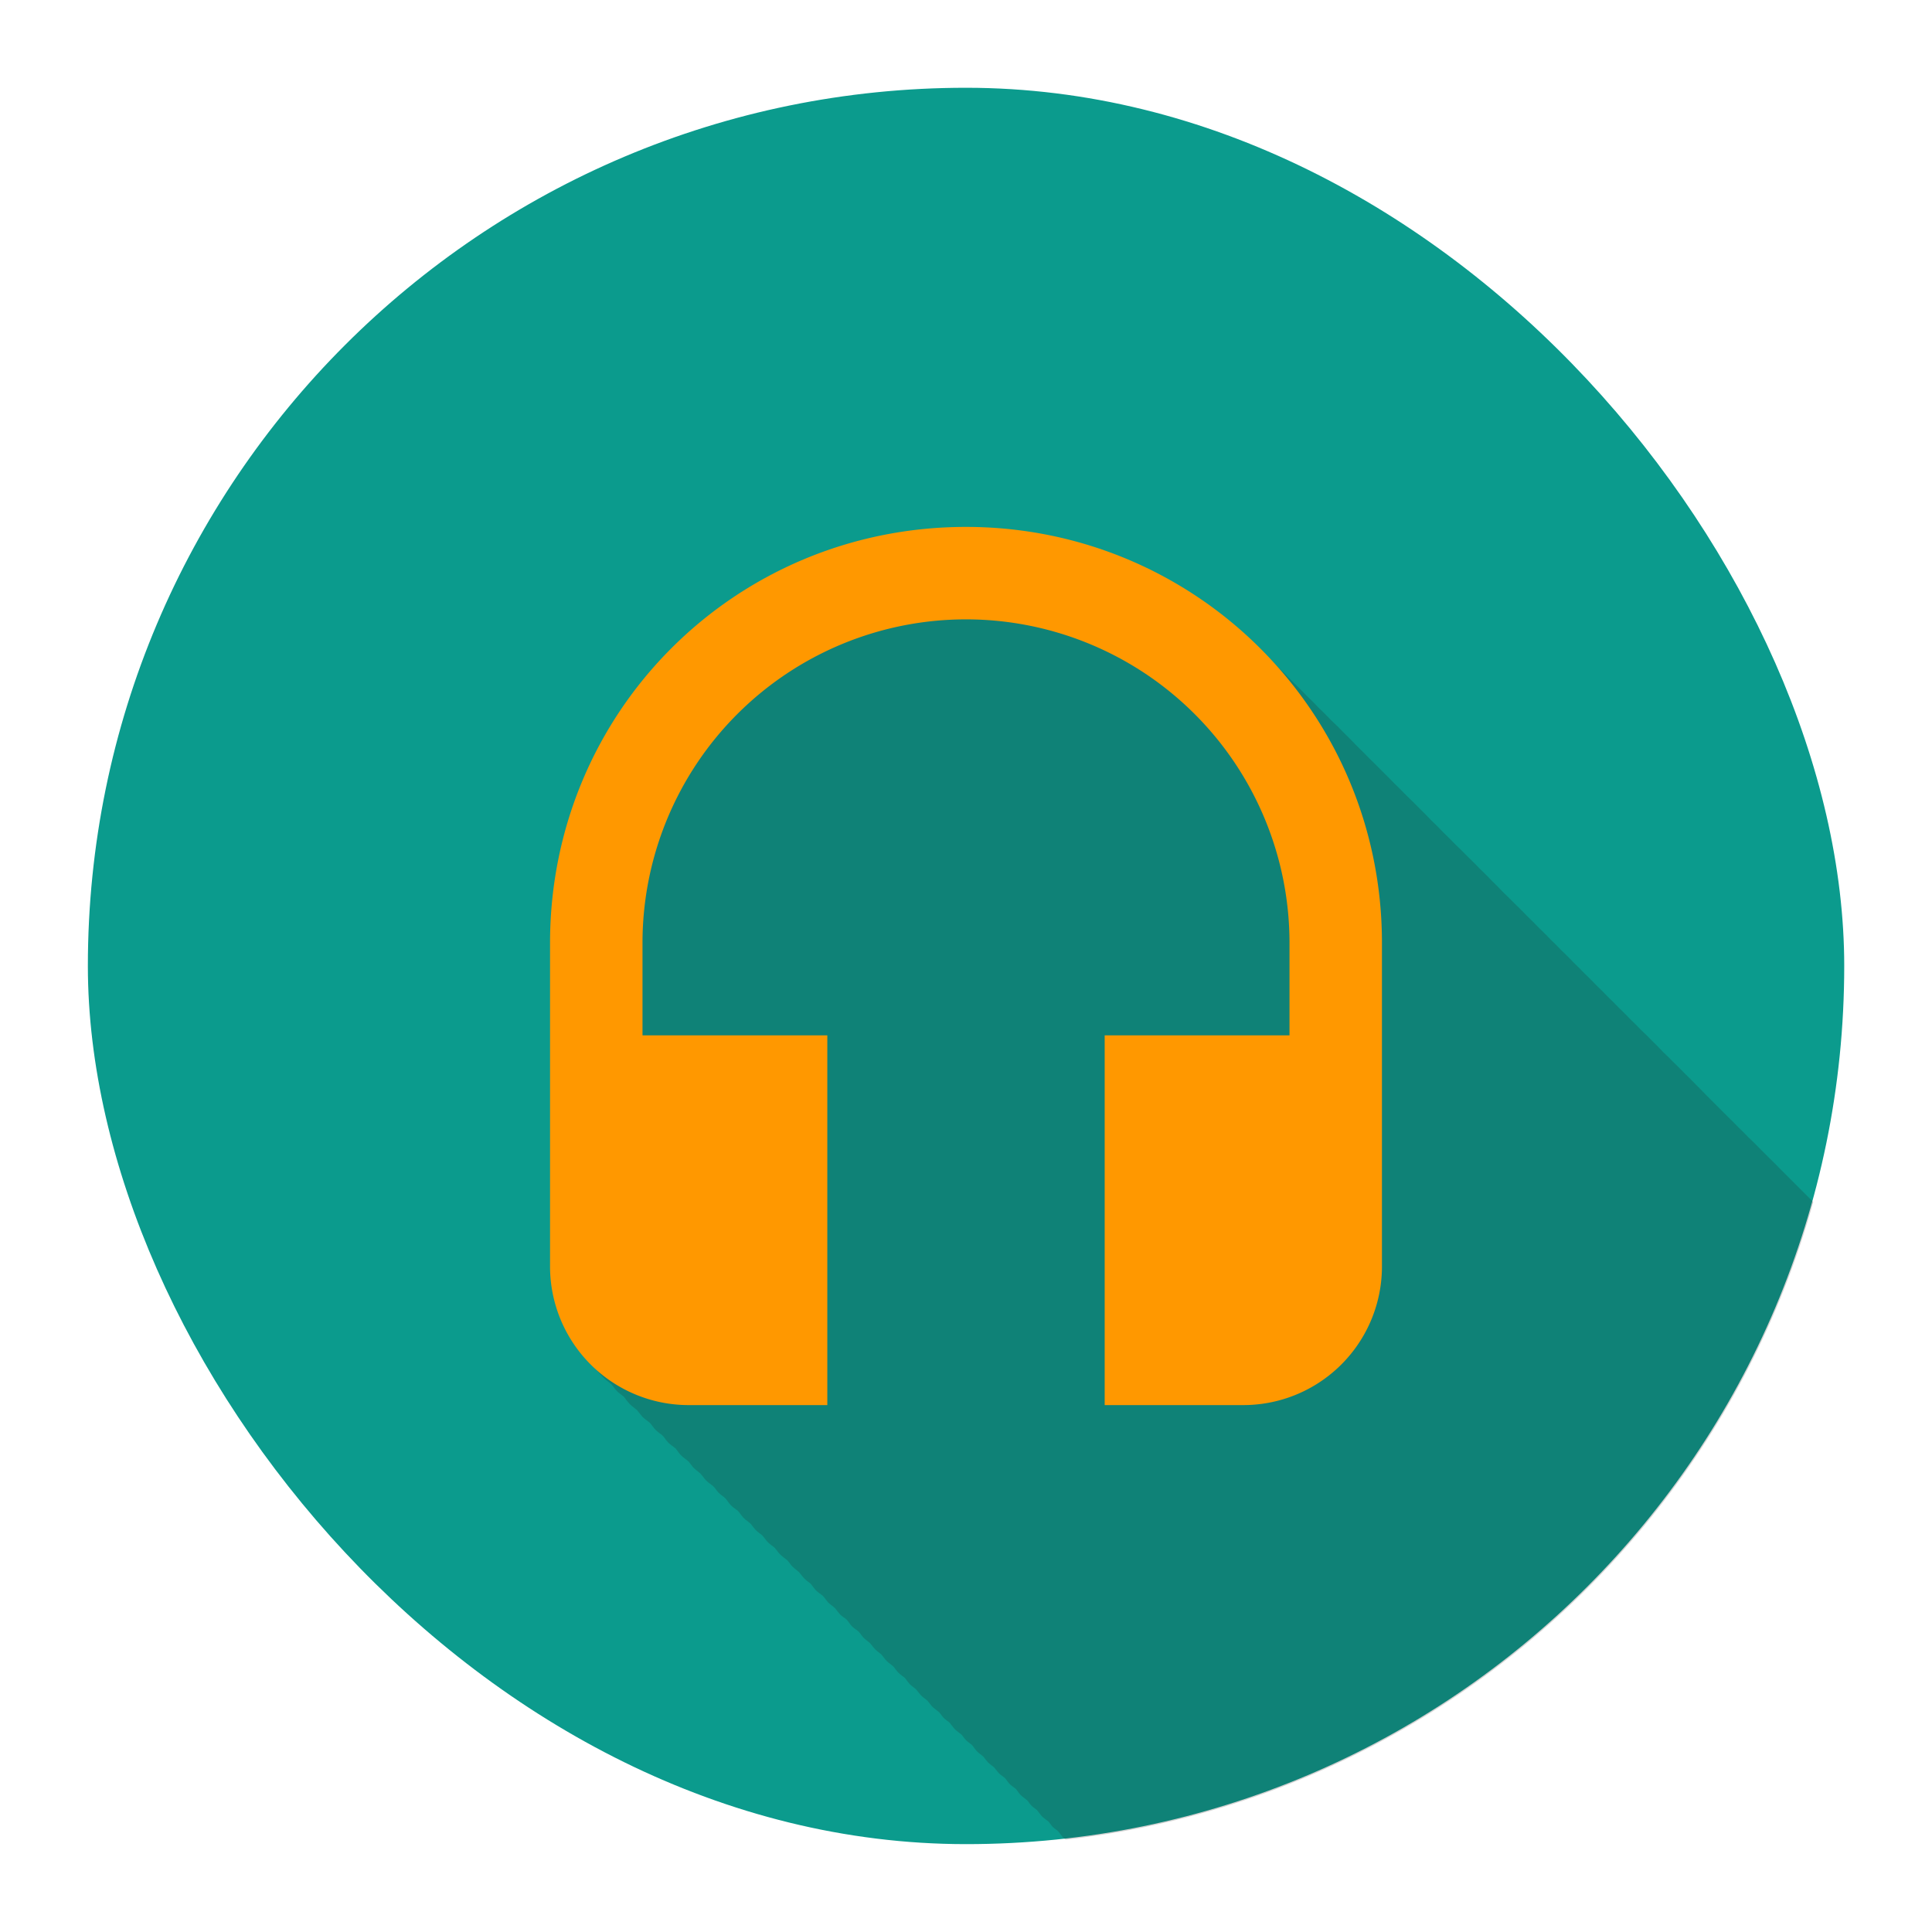 <?xml version="1.0" encoding="UTF-8" standalone="no"?>
<!-- Created with Inkscape (http://www.inkscape.org/) -->

<svg
   xmlns:dc="http://purl.org/dc/elements/1.1/"
   xmlns:cc="http://creativecommons.org/ns#"
   xmlns:rdf="http://www.w3.org/1999/02/22-rdf-syntax-ns#"
   xmlns:svg="http://www.w3.org/2000/svg"
   xmlns="http://www.w3.org/2000/svg"
   xmlns:sodipodi="http://sodipodi.sourceforge.net/DTD/sodipodi-0.dtd"
   xmlns:inkscape="http://www.inkscape.org/namespaces/inkscape"
   sodipodi:docname="podcast.svg"
   inkscape:version="0.92.3 (2405546, 2018-03-11)"
   version="1.1"
   id="svg2"
   viewBox="0 0 20.625 20.625"
   height="22"
   width="22"
   inkscape:export-filename="/home/juergen/Desktop/ic_launcher.png"
   inkscape:export-xdpi="628.36365"
   inkscape:export-ydpi="628.36365">
  <sodipodi:namedview
     inkscape:snap-to-guides="true"
     inkscape:snap-grids="true"
     inkscape:window-maximized="1"
     inkscape:window-y="27"
     inkscape:window-x="0"
     inkscape:window-height="704"
     inkscape:window-width="1366"
     inkscape:guide-bbox="true"
     showguides="false"
     fit-margin-bottom="1"
     fit-margin-right="1"
     fit-margin-left="1"
     fit-margin-top="1"
     showgrid="true"
     inkscape:current-layer="layer2"
     inkscape:document-units="px"
     inkscape:cy="13.078203"
     inkscape:cx="8.4142783"
     inkscape:zoom="15.839192"
     inkscape:pageshadow="2"
     inkscape:pageopacity="0.0"
     borderopacity="1.0"
     bordercolor="#666666"
     pagecolor="#ffffff"
     id="base"
     units="px">
    <inkscape:grid
       type="xygrid"
       id="grid4138"
       originx="6.563"
       originy="18.75" />
    <sodipodi:guide
       position="11.875,21.096"
       orientation="0,1"
       id="guide4140"
       inkscape:locked="false" />
    <sodipodi:guide
       position="11.875,5.096"
       orientation="0,1"
       id="guide4142"
       inkscape:locked="false" />
    <sodipodi:guide
       position="3.875,13.096"
       orientation="1,0"
       id="guide4144"
       inkscape:locked="false" />
    <sodipodi:guide
       position="1.875,3.096"
       orientation="0,20"
       id="guide4146"
       inkscape:locked="false" />
    <sodipodi:guide
       position="21.875,3.096"
       orientation="-20,0"
       id="guide4148"
       inkscape:locked="false" />
    <sodipodi:guide
       position="21.875,23.096"
       orientation="0,-20"
       id="guide4150"
       inkscape:locked="false" />
    <sodipodi:guide
       position="1.875,23.096"
       orientation="20,0"
       id="guide4152"
       inkscape:locked="false" />
    <sodipodi:guide
       position="19.875,13.096"
       orientation="1,0"
       id="guide4154"
       inkscape:locked="false" />
    <sodipodi:guide
       position="11.875,13.096"
       orientation="-0.707,0.707"
       id="guide4156"
       inkscape:locked="false" />
    <sodipodi:guide
       position="11.875,13.096"
       orientation="0.707,0.707"
       id="guide4158"
       inkscape:locked="false" />
    <sodipodi:guide
       position="5.875,13.096"
       orientation="1,0"
       id="guide4160"
       inkscape:locked="false" />
    <sodipodi:guide
       position="17.875,13.096"
       orientation="1,0"
       id="guide4162"
       inkscape:locked="false" />
    <sodipodi:guide
       position="11.875,19.096"
       orientation="0,1"
       id="guide4164"
       inkscape:locked="false" />
    <sodipodi:guide
       position="11.875,7.096"
       orientation="0,1"
       id="guide4166"
       inkscape:locked="false" />
    <sodipodi:guide
       position="11.875,18.096"
       orientation="0,1"
       id="guide4168"
       inkscape:locked="false" />
    <sodipodi:guide
       position="11.875,8.096"
       orientation="0,1"
       id="guide4170"
       inkscape:locked="false" />
    <sodipodi:guide
       position="6.875,13.096"
       orientation="1,0"
       id="guide4172"
       inkscape:locked="false" />
    <sodipodi:guide
       position="16.875,13.096"
       orientation="1,0"
       id="guide4174"
       inkscape:locked="false" />
  </sodipodi:namedview>
  <defs
     id="defs4">
    <clipPath
       id="clipPath12478"
       clipPathUnits="userSpaceOnUse">
      <circle
         r="10"
         cy="10"
         cx="10"
         id="circle12480"
         style="opacity:1;fill:#2196f3;fill-opacity:1;stroke:none;stroke-width:0.051;stroke-miterlimit:4;stroke-dasharray:none;stroke-opacity:1" />
    </clipPath>
    <clipPath
       clipPathUnits="userSpaceOnUse"
       id="clipPath5790">
      <circle
         r="10"
         cy="10"
         cx="10"
         id="circle5792"
         style="opacity:1;fill:#2196f3;fill-opacity:1;stroke:none;stroke-width:0.051;stroke-miterlimit:4;stroke-dasharray:none;stroke-opacity:1"
         inkscape:export-filename="/home/juergen/path4136.png"
         inkscape:export-xdpi="648"
         inkscape:export-ydpi="648" />
    </clipPath>
    <clipPath
       id="clipPath7690"
       clipPathUnits="userSpaceOnUse">
      <circle
         r="10"
         cy="10"
         cx="10"
         id="circle7692"
         style="opacity:1;fill:#2196f3;fill-opacity:1;stroke:none;stroke-width:0.051;stroke-miterlimit:4;stroke-dasharray:none;stroke-opacity:1"
         inkscape:export-filename="/home/juergen/Schreibtisch/path4136.png"
         inkscape:export-xdpi="648"
         inkscape:export-ydpi="648" />
    </clipPath>
    <clipPath
       clipPathUnits="userSpaceOnUse"
       id="clipPath5119">
      <circle
         r="10"
         cy="10"
         cx="10"
         id="circle5121"
         style="opacity:1;fill:#ff9800;fill-opacity:1;stroke:none;stroke-width:0.051;stroke-miterlimit:4;stroke-dasharray:none;stroke-opacity:1"
         inkscape:export-filename="/home/juergen/Schreibtisch/path4136.png"
         inkscape:export-xdpi="648"
         inkscape:export-ydpi="648" />
    </clipPath>
    <clipPath
       id="clipPath3591"
       clipPathUnits="userSpaceOnUse">
      <rect
         y="8.636"
         x="4"
         height="20"
         width="20"
         id="rect3593"
         style="fill:#ea80fc;fill-opacity:0.957;stroke:none;stroke-width:5.76;stroke-miterlimit:4;stroke-dasharray:none;stroke-opacity:1"
         inkscape:export-filename="/home/juergen/Desktop/ic_launcher.png"
         inkscape:export-xdpi="691.20001"
         inkscape:export-ydpi="691.20001" />
    </clipPath>
    <clipPath
       id="clipPath3595"
       clipPathUnits="userSpaceOnUse">
      <rect
         y="3.408"
         x="-0.937"
         height="18.75"
         width="18.75"
         id="rect3597"
         style="fill:#ea80fc;fill-opacity:0.957;stroke:none;stroke-width:5.4;stroke-miterlimit:4;stroke-dasharray:none;stroke-opacity:1"
         inkscape:export-filename="/home/juergen/Desktop/ic_launcher.png"
         inkscape:export-xdpi="691.20001"
         inkscape:export-ydpi="691.20001" />
    </clipPath>
    <clipPath
       id="clipPath3599"
       clipPathUnits="userSpaceOnUse">
      <rect
         y="3.408"
         x="-0.937"
         height="18.75"
         width="18.75"
         id="rect3601"
         style="fill:#ea80fc;fill-opacity:0.957;stroke:none;stroke-width:5.4;stroke-miterlimit:4;stroke-dasharray:none;stroke-opacity:1"
         inkscape:export-filename="/home/juergen/Desktop/ic_launcher.png"
         inkscape:export-xdpi="691.20001"
         inkscape:export-ydpi="691.20001" />
    </clipPath>
    <clipPath
       id="clipPath3603"
       clipPathUnits="userSpaceOnUse">
      <rect
         y="3.408"
         x="-0.937"
         height="18.75"
         width="18.75"
         id="rect3605"
         style="fill:#ea80fc;fill-opacity:0.957;stroke:none;stroke-width:5.4;stroke-miterlimit:4;stroke-dasharray:none;stroke-opacity:1"
         inkscape:export-filename="/home/juergen/Desktop/ic_launcher.png"
         inkscape:export-xdpi="691.20001"
         inkscape:export-ydpi="691.20001" />
    </clipPath>
    <clipPath
       id="clipPath3617"
       clipPathUnits="userSpaceOnUse">
      <rect
         y="3.408"
         x="-0.937"
         height="18.75"
         width="18.75"
         id="rect3619"
         style="fill:#8bc34a;fill-opacity:0.957;stroke:none;stroke-width:5.4;stroke-miterlimit:4;stroke-dasharray:none;stroke-opacity:1"
         inkscape:export-filename="/home/juergen/Desktop/ic_launcher.png"
         inkscape:export-xdpi="691.20001"
         inkscape:export-ydpi="691.20001"
         ry="0.937" />
    </clipPath>
    <clipPath
       id="clipPath3621"
       clipPathUnits="userSpaceOnUse">
      <rect
         y="8.636"
         x="4"
         height="20"
         width="20"
         id="rect3623"
         style="fill:#8bc34a;fill-opacity:0.957;stroke:none;stroke-width:5.76;stroke-miterlimit:4;stroke-dasharray:none;stroke-opacity:1"
         inkscape:export-filename="/home/juergen/Desktop/ic_launcher.png"
         inkscape:export-xdpi="691.20001"
         inkscape:export-ydpi="691.20001"
         ry="1" />
    </clipPath>
    <clipPath
       id="clipPath3627"
       clipPathUnits="userSpaceOnUse">
      <rect
         y="3.408"
         x="-0.937"
         height="18.75"
         width="18.75"
         id="rect3629"
         style="fill:#8bc34a;fill-opacity:0.957;stroke:none;stroke-width:5.4;stroke-miterlimit:4;stroke-dasharray:none;stroke-opacity:1"
         inkscape:export-filename="/home/juergen/Desktop/ic_launcher.png"
         inkscape:export-xdpi="691.20001"
         inkscape:export-ydpi="691.20001"
         ry="1.875" />
    </clipPath>
    <clipPath
       id="clipPath3631"
       clipPathUnits="userSpaceOnUse">
      <rect
         y="8.636"
         x="4"
         height="20"
         width="20"
         id="rect3633"
         style="fill:#8bc34a;fill-opacity:0.957;stroke:none;stroke-width:5.76;stroke-miterlimit:4;stroke-dasharray:none;stroke-opacity:1"
         inkscape:export-filename="/home/juergen/Desktop/ic_launcher.png"
         inkscape:export-xdpi="691.20001"
         inkscape:export-ydpi="691.20001"
         ry="2" />
    </clipPath>
    <clipPath
       clipPathUnits="userSpaceOnUse"
       id="clipPath1792">
      <rect
         y="3.408"
         x="-0.937"
         height="18.75"
         width="18.75"
         id="rect1794"
         style="fill:#009688;fill-opacity:0.957;stroke:none;stroke-width:5.4;stroke-miterlimit:4;stroke-dasharray:none;stroke-opacity:1"
         inkscape:export-filename="/home/juergen/Desktop/ic_launcher.png"
         inkscape:export-xdpi="691.20001"
         inkscape:export-ydpi="691.20001"
         ry="1.875" />
    </clipPath>
    <clipPath
       clipPathUnits="userSpaceOnUse"
       id="clipPath1796">
      <rect
         y="3.408"
         x="-0.937"
         height="18.75"
         width="18.75"
         id="rect1798"
         style="fill:#009688;fill-opacity:0.957;stroke:none;stroke-width:5.4;stroke-miterlimit:4;stroke-dasharray:none;stroke-opacity:1"
         inkscape:export-filename="/home/juergen/Desktop/ic_launcher.png"
         inkscape:export-xdpi="691.20001"
         inkscape:export-ydpi="691.20001"
         ry="1.875" />
    </clipPath>
    <clipPath
       clipPathUnits="userSpaceOnUse"
       id="clipPath1800">
      <rect
         y="1"
         x="1"
         height="20"
         width="20"
         id="rect1802"
         style="fill:#009688;fill-opacity:0.957;stroke:none;stroke-width:5.76;stroke-miterlimit:4;stroke-dasharray:none;stroke-opacity:1"
         inkscape:export-filename="/home/juergen/Desktop/ic_launcher.png"
         inkscape:export-xdpi="691.20001"
         inkscape:export-ydpi="691.20001"
         ry="2" />
    </clipPath>
    <clipPath
       clipPathUnits="userSpaceOnUse"
       id="clipPath66">
      <rect
         y="1"
         x="1"
         height="20"
         width="20"
         id="rect68"
         style="fill:#009688;fill-opacity:0.957;stroke:none;stroke-width:5.76;stroke-miterlimit:4;stroke-dasharray:none;stroke-opacity:1"
         inkscape:export-filename="/home/juergen/Desktop/ic_launcher.png"
         inkscape:export-xdpi="940.79999"
         inkscape:export-ydpi="940.79999"
         ry="10" />
    </clipPath>
  </defs>
  <g
     inkscape:label="Hintergrund"
     inkscape:groupmode="layer"
     id="layer1"
     transform="translate(1060.018,-864.404)" />
  <g
     style="display:inline"
     inkscape:groupmode="layer"
     id="layer2"
     inkscape:label="Icon"
     transform="translate(1.875,-2.471)">
    <rect
       ry="9.375"
       inkscape:export-ydpi="940.79999"
       inkscape:export-xdpi="940.79999"
       inkscape:export-filename="/home/juergen/Desktop/ic_launcher.png"
       style="fill:#009688;fill-opacity:0.957;stroke:none;stroke-width:5.4;stroke-miterlimit:4;stroke-dasharray:none;stroke-opacity:1"
       id="rect849"
       width="18.75"
       height="18.75"
       x="-0.937"
       y="3.408" />
    <path
       d="M 4,4.033 H 16 V 15.967 H 4 Z"
       id="path4"
       inkscape:connector-curvature="0"
       style="fill:none" />
    <path
       clip-path="url(#clipPath3603)"
       style="fill:none"
       inkscape:connector-curvature="0"
       id="path9754"
       d="m 19,19.033 h 12 v 11.933 h -12 z" />
    <path
       clip-path="url(#clipPath3595)"
       style="fill:#212121"
       id="path1785"
       d="m 21.5,22.846 h -3 c -0.555,0 -1,0.445 -1,1 v 6 a 1,1 0 0 0 1,1 h 8 a 1,1 0 0 0 1,-1 v -5 c 0,-0.555 -0.45,-1 -1,-1 h -4 z"
       inkscape:connector-curvature="0" />
    <path
       style="display:inline;fill:#212121;fill-opacity:1;stroke:none;stroke-width:1;opacity:0.2"
       d="M 11.148 6.148 C 8.517 6.148 6.412 8.253 6.412 10.885 L 6.412 14.57 C 6.412 14.989 6.579 15.389 6.875 15.686 C 6.9 15.711 6.93 15.729 6.957 15.752 C 6.98 15.779 6.998 15.809 7.023 15.834 C 7.047 15.857 7.075 15.875 7.1 15.896 C 7.124 15.925 7.143 15.956 7.17 15.982 C 7.195 16.007 7.224 16.026 7.25 16.049 C 7.273 16.075 7.292 16.104 7.316 16.129 C 7.342 16.154 7.372 16.172 7.398 16.195 C 7.421 16.221 7.439 16.251 7.463 16.275 C 7.487 16.3 7.517 16.317 7.543 16.34 C 7.566 16.366 7.583 16.395 7.607 16.42 C 7.632 16.444 7.662 16.462 7.688 16.484 C 7.71 16.51 7.727 16.54 7.752 16.564 C 7.778 16.59 7.809 16.609 7.836 16.633 C 7.857 16.657 7.874 16.684 7.896 16.707 C 7.92 16.73 7.946 16.748 7.971 16.77 C 7.994 16.796 8.014 16.826 8.039 16.852 C 8.065 16.877 8.096 16.896 8.123 16.92 C 8.144 16.943 8.159 16.97 8.182 16.992 C 8.204 17.014 8.231 17.03 8.254 17.051 C 8.278 17.078 8.296 17.109 8.322 17.135 C 8.346 17.159 8.375 17.175 8.4 17.197 C 8.423 17.222 8.439 17.252 8.463 17.275 C 8.487 17.3 8.516 17.317 8.541 17.34 C 8.563 17.364 8.58 17.393 8.604 17.416 C 8.626 17.439 8.654 17.455 8.678 17.477 C 8.7 17.502 8.718 17.531 8.742 17.555 C 8.766 17.578 8.794 17.595 8.818 17.617 C 8.84 17.642 8.857 17.67 8.881 17.693 C 8.906 17.718 8.936 17.737 8.963 17.76 C 8.983 17.782 8.998 17.809 9.02 17.83 C 9.043 17.853 9.069 17.871 9.094 17.893 C 9.115 17.917 9.133 17.944 9.156 17.967 C 9.177 17.988 9.202 18.004 9.225 18.023 C 9.248 18.05 9.266 18.079 9.291 18.104 C 9.314 18.127 9.343 18.143 9.367 18.164 C 9.389 18.188 9.405 18.217 9.428 18.24 C 9.451 18.263 9.478 18.279 9.502 18.301 C 9.523 18.325 9.54 18.352 9.562 18.375 C 9.585 18.398 9.613 18.413 9.637 18.434 C 9.658 18.457 9.673 18.485 9.695 18.508 C 9.719 18.532 9.748 18.548 9.773 18.57 C 9.794 18.593 9.809 18.619 9.83 18.641 C 9.853 18.663 9.879 18.68 9.902 18.701 C 9.923 18.725 9.94 18.751 9.963 18.773 C 9.983 18.794 10.008 18.809 10.029 18.828 C 10.052 18.854 10.07 18.882 10.094 18.906 C 10.116 18.928 10.143 18.944 10.166 18.965 C 10.187 18.988 10.202 19.015 10.225 19.037 C 10.247 19.06 10.275 19.076 10.299 19.098 C 10.319 19.12 10.334 19.147 10.355 19.168 C 10.377 19.19 10.403 19.206 10.426 19.227 C 10.446 19.249 10.463 19.275 10.484 19.297 C 10.506 19.319 10.532 19.335 10.555 19.355 C 10.575 19.378 10.591 19.404 10.613 19.426 C 10.637 19.449 10.665 19.466 10.689 19.488 C 10.708 19.509 10.722 19.533 10.742 19.553 C 10.762 19.573 10.786 19.587 10.807 19.605 C 10.828 19.63 10.846 19.658 10.869 19.682 C 10.892 19.704 10.919 19.721 10.943 19.742 C 10.962 19.763 10.976 19.787 10.996 19.807 C 11.016 19.826 11.04 19.841 11.061 19.859 C 11.082 19.883 11.098 19.911 11.121 19.934 C 11.142 19.955 11.167 19.97 11.189 19.99 C 11.209 20.012 11.225 20.037 11.246 20.059 C 11.267 20.08 11.292 20.095 11.314 20.115 C 11.334 20.137 11.35 20.162 11.371 20.184 C 11.392 20.204 11.418 20.219 11.439 20.238 C 11.459 20.26 11.473 20.286 11.494 20.307 C 11.515 20.327 11.541 20.342 11.562 20.361 C 11.582 20.383 11.596 20.409 11.617 20.43 C 11.639 20.452 11.666 20.468 11.689 20.488 C 11.708 20.508 11.721 20.532 11.74 20.551 C 11.759 20.57 11.783 20.583 11.803 20.602 C 11.823 20.625 11.839 20.652 11.861 20.674 C 11.883 20.696 11.91 20.712 11.934 20.732 C 11.951 20.752 11.964 20.774 11.982 20.793 C 12.001 20.811 12.024 20.824 12.043 20.842 C 12.064 20.865 12.079 20.892 12.102 20.914 C 12.122 20.934 12.145 20.95 12.166 20.969 C 12.185 20.99 12.201 21.013 12.221 21.033 C 12.242 21.055 12.268 21.071 12.291 21.092 C 12.308 21.111 12.322 21.132 12.34 21.15 C 12.358 21.169 12.38 21.182 12.398 21.199 C 12.419 21.222 12.435 21.248 12.457 21.27 C 12.478 21.29 12.502 21.305 12.523 21.324 C 12.541 21.344 12.555 21.368 12.574 21.387 C 12.594 21.406 12.616 21.421 12.637 21.439 C 12.655 21.46 12.67 21.482 12.689 21.502 C 12.71 21.523 12.736 21.537 12.758 21.557 C 12.775 21.576 12.788 21.599 12.807 21.617 C 12.824 21.635 12.845 21.647 12.863 21.664 C 12.883 21.686 12.899 21.711 12.92 21.732 C 12.941 21.754 12.966 21.769 12.988 21.789 C 13.005 21.807 13.018 21.828 13.035 21.846 C 13.054 21.865 13.078 21.878 13.098 21.896 C 13.116 21.917 13.129 21.94 13.148 21.959 C 13.166 21.976 13.187 21.989 13.205 22.006 C 13.224 22.027 13.239 22.052 13.26 22.072 C 13.279 22.091 13.301 22.105 13.32 22.123 C 13.338 22.143 13.352 22.165 13.371 22.184 C 13.39 22.202 13.412 22.215 13.432 22.232 C 13.45 22.252 13.463 22.276 13.482 22.295 C 13.503 22.315 13.527 22.33 13.549 22.35 C 13.565 22.367 13.577 22.387 13.594 22.404 C 13.612 22.423 13.635 22.436 13.654 22.453 C 13.672 22.472 13.685 22.495 13.703 22.514 C 13.72 22.531 13.74 22.543 13.758 22.559 C 13.777 22.579 13.791 22.603 13.811 22.623 C 13.83 22.643 13.854 22.657 13.875 22.676 C 13.891 22.693 13.903 22.714 13.92 22.73 C 13.938 22.749 13.96 22.762 13.979 22.779 C 13.996 22.798 14.009 22.82 14.027 22.838 C 14.044 22.854 14.063 22.865 14.08 22.881 C 14.099 22.902 14.113 22.925 14.133 22.945 C 14.151 22.963 14.173 22.975 14.191 22.992 C 14.208 23.011 14.22 23.033 14.238 23.051 C 14.256 23.068 14.277 23.081 14.295 23.098 C 14.312 23.117 14.326 23.138 14.344 23.156 C 14.363 23.175 14.386 23.189 14.406 23.207 C 14.422 23.224 14.433 23.244 14.449 23.26 C 14.467 23.277 14.488 23.29 14.506 23.307 C 14.522 23.325 14.535 23.346 14.553 23.363 C 14.568 23.379 14.587 23.389 14.604 23.404 C 14.622 23.424 14.635 23.448 14.654 23.467 C 14.673 23.486 14.697 23.499 14.717 23.518 C 14.732 23.534 14.742 23.553 14.758 23.568 C 14.775 23.586 14.797 23.597 14.814 23.613 C 14.831 23.631 14.842 23.653 14.859 23.67 C 14.875 23.685 14.892 23.696 14.908 23.711 C 14.926 23.731 14.94 23.753 14.959 23.771 C 14.976 23.788 14.996 23.8 15.014 23.816 C 15.03 23.834 15.042 23.854 15.059 23.871 C 15.075 23.888 15.096 23.9 15.113 23.916 C 15.129 23.934 15.141 23.954 15.158 23.971 C 15.175 23.987 15.194 24 15.211 24.016 C 15.227 24.033 15.239 24.052 15.256 24.068 C 15.272 24.085 15.291 24.098 15.309 24.113 C 15.324 24.13 15.337 24.15 15.354 24.166 C 15.37 24.183 15.391 24.195 15.408 24.211 C 15.424 24.228 15.435 24.248 15.451 24.264 C 15.467 24.28 15.487 24.291 15.504 24.307 C 15.519 24.323 15.531 24.343 15.547 24.359 C 15.563 24.376 15.583 24.387 15.6 24.402 C 15.615 24.419 15.626 24.439 15.643 24.455 C 15.659 24.471 15.678 24.483 15.695 24.498 C 15.71 24.514 15.721 24.533 15.736 24.549 C 15.754 24.566 15.775 24.579 15.793 24.596 C 15.807 24.611 15.818 24.628 15.832 24.643 C 15.846 24.656 15.863 24.666 15.877 24.68 C 15.894 24.698 15.906 24.719 15.924 24.736 C 15.941 24.754 15.962 24.767 15.98 24.783 C 15.994 24.798 16.004 24.814 16.018 24.828 C 16.033 24.844 16.052 24.854 16.068 24.869 C 16.083 24.885 16.094 24.904 16.109 24.92 C 16.123 24.934 16.14 24.944 16.154 24.957 C 16.17 24.975 16.182 24.995 16.199 25.012 C 16.214 25.027 16.232 25.038 16.248 25.053 C 16.263 25.068 16.274 25.086 16.289 25.102 C 16.304 25.117 16.322 25.128 16.338 25.143 C 16.352 25.158 16.364 25.176 16.379 25.191 C 16.396 25.208 16.416 25.22 16.434 25.236 C 16.446 25.25 16.456 25.266 16.469 25.279 C 16.484 25.294 16.502 25.304 16.518 25.318 C 16.532 25.334 16.542 25.352 16.557 25.367 C 16.57 25.38 16.586 25.39 16.6 25.402 C 16.615 25.419 16.626 25.439 16.643 25.455 C 16.659 25.471 16.678 25.483 16.695 25.498 C 16.708 25.512 16.717 25.528 16.73 25.541 C 16.745 25.556 16.762 25.566 16.777 25.58 C 16.791 25.595 16.802 25.612 16.816 25.627 C 16.829 25.64 16.844 25.648 16.857 25.66 C 16.873 25.677 16.884 25.697 16.9 25.713 C 16.915 25.727 16.933 25.736 16.947 25.75 C 16.961 25.765 16.97 25.783 16.984 25.797 C 16.999 25.811 17.017 25.82 17.031 25.834 C 17.045 25.849 17.054 25.867 17.068 25.881 C 17.082 25.895 17.099 25.905 17.113 25.918 C 17.127 25.932 17.137 25.949 17.15 25.963 C 17.164 25.977 17.181 25.987 17.195 26 C 17.209 26.014 17.219 26.031 17.232 26.045 C 17.246 26.058 17.263 26.067 17.277 26.08 C 17.291 26.095 17.3 26.113 17.314 26.127 C 17.328 26.141 17.345 26.149 17.359 26.162 C 17.372 26.176 17.381 26.193 17.395 26.207 C 17.408 26.221 17.425 26.229 17.439 26.242 C 17.452 26.256 17.461 26.274 17.475 26.287 C 17.49 26.302 17.508 26.314 17.523 26.328 C 17.535 26.34 17.543 26.354 17.555 26.365 C 17.568 26.378 17.584 26.388 17.598 26.4 C 17.61 26.414 17.62 26.43 17.633 26.443 C 17.644 26.455 17.658 26.463 17.67 26.475 C 17.684 26.49 17.694 26.507 17.709 26.521 C 17.722 26.535 17.738 26.544 17.752 26.557 C 17.765 26.57 17.774 26.586 17.787 26.6 C 17.801 26.614 17.818 26.623 17.832 26.637 C 17.843 26.649 17.852 26.662 17.863 26.674 C 17.874 26.685 17.887 26.693 17.898 26.703 C 17.912 26.718 17.923 26.735 17.938 26.75 C 17.952 26.765 17.969 26.775 17.984 26.789 C 17.995 26.8 18.003 26.813 18.014 26.824 C 18.025 26.835 18.038 26.843 18.049 26.854 C 18.062 26.868 18.072 26.885 18.086 26.898 C 18.098 26.911 18.114 26.92 18.127 26.932 C 18.139 26.945 18.148 26.96 18.16 26.973 C 18.173 26.985 18.188 26.994 18.201 27.006 C 18.213 27.018 18.221 27.033 18.232 27.045 C 18.246 27.059 18.263 27.069 18.277 27.082 C 18.287 27.093 18.294 27.105 18.305 27.115 C 18.316 27.126 18.329 27.134 18.34 27.145 C 18.352 27.158 18.362 27.174 18.375 27.188 C 18.387 27.2 18.402 27.209 18.414 27.221 C 18.425 27.233 18.434 27.246 18.445 27.258 C 18.457 27.269 18.471 27.278 18.482 27.289 C 18.494 27.301 18.502 27.315 18.514 27.326 C 18.527 27.339 18.543 27.349 18.557 27.361 C 18.567 27.372 18.574 27.384 18.584 27.395 C 18.594 27.404 18.605 27.411 18.615 27.42 C 18.628 27.434 18.637 27.45 18.65 27.463 C 18.664 27.476 18.68 27.485 18.693 27.498 C 18.703 27.508 18.709 27.52 18.719 27.529 C 18.73 27.541 18.744 27.548 18.756 27.559 C 18.767 27.57 18.774 27.584 18.785 27.596 C 18.795 27.605 18.807 27.612 18.816 27.621 C 18.829 27.634 18.837 27.65 18.85 27.662 C 18.862 27.675 18.878 27.683 18.891 27.695 C 18.9 27.705 18.906 27.717 18.916 27.727 C 18.927 27.737 18.94 27.745 18.951 27.756 C 18.962 27.767 18.97 27.78 18.98 27.791 C 18.989 27.8 19.001 27.806 19.01 27.814 C 19.022 27.827 19.03 27.843 19.043 27.855 C 19.054 27.866 19.067 27.873 19.078 27.883 C 19.088 27.894 19.095 27.907 19.105 27.918 C 19.116 27.929 19.13 27.935 19.141 27.945 C 19.151 27.956 19.157 27.97 19.168 27.98 C 19.178 27.991 19.191 27.998 19.201 28.008 C 19.211 28.018 19.218 28.031 19.229 28.041 C 19.239 28.051 19.251 28.058 19.262 28.068 C 19.272 28.079 19.279 28.091 19.289 28.102 C 19.299 28.112 19.312 28.119 19.322 28.129 C 19.332 28.139 19.339 28.152 19.35 28.162 C 19.359 28.172 19.371 28.18 19.381 28.189 C 19.39 28.2 19.398 28.211 19.408 28.221 C 19.418 28.231 19.429 28.238 19.439 28.248 C 19.449 28.258 19.457 28.269 19.467 28.279 C 19.476 28.289 19.488 28.295 19.498 28.305 C 19.507 28.314 19.514 28.326 19.523 28.336 C 19.535 28.347 19.549 28.354 19.561 28.365 C 19.569 28.374 19.574 28.384 19.582 28.393 C 19.59 28.4 19.599 28.406 19.607 28.414 C 19.618 28.425 19.626 28.438 19.637 28.449 C 19.648 28.46 19.661 28.468 19.672 28.479 C 19.68 28.487 19.685 28.496 19.693 28.504 C 19.703 28.513 19.713 28.52 19.723 28.529 C 19.732 28.539 19.739 28.549 19.748 28.559 C 19.755 28.566 19.764 28.571 19.771 28.578 C 19.782 28.589 19.79 28.602 19.801 28.613 C 19.81 28.622 19.821 28.628 19.83 28.637 C 19.839 28.646 19.845 28.657 19.854 28.666 C 19.862 28.675 19.874 28.681 19.883 28.689 C 19.892 28.699 19.897 28.71 19.906 28.719 C 19.915 28.728 19.926 28.733 19.936 28.742 C 19.944 28.751 19.949 28.761 19.957 28.77 C 19.967 28.78 19.98 28.787 19.99 28.797 C 19.997 28.804 20.003 28.813 20.01 28.82 C 20.016 28.827 20.025 28.831 20.031 28.838 C 20.041 28.848 20.048 28.861 20.059 28.871 C 20.067 28.88 20.077 28.886 20.086 28.895 C 20.094 28.903 20.099 28.912 20.107 28.92 C 20.116 28.928 20.126 28.933 20.135 28.941 C 20.143 28.95 20.148 28.96 20.156 28.969 C 20.165 28.977 20.175 28.982 20.184 28.99 C 20.192 28.999 20.197 29.009 20.205 29.018 C 20.213 29.025 20.222 29.031 20.23 29.039 C 20.238 29.047 20.244 29.057 20.252 29.064 C 20.262 29.074 20.273 29.081 20.283 29.09 C 20.289 29.096 20.293 29.103 20.299 29.109 C 20.305 29.115 20.312 29.119 20.318 29.125 C 20.328 29.135 20.334 29.147 20.344 29.156 C 20.351 29.164 20.361 29.168 20.369 29.176 C 20.377 29.184 20.381 29.194 20.389 29.201 C 20.397 29.209 20.406 29.215 20.414 29.223 C 20.421 29.23 20.426 29.239 20.434 29.246 C 20.441 29.253 20.45 29.258 20.457 29.266 C 20.464 29.273 20.469 29.282 20.477 29.289 C 20.484 29.296 20.493 29.301 20.5 29.309 C 20.507 29.316 20.512 29.325 20.52 29.332 C 20.527 29.339 20.536 29.343 20.543 29.35 C 20.55 29.357 20.554 29.366 20.561 29.373 C 20.567 29.38 20.577 29.384 20.584 29.391 C 20.591 29.398 20.595 29.407 20.602 29.414 C 20.608 29.421 20.616 29.425 20.623 29.432 C 20.63 29.439 20.635 29.448 20.643 29.455 C 20.651 29.464 20.661 29.47 20.67 29.479 C 20.675 29.484 20.679 29.489 20.684 29.494 C 20.69 29.501 20.698 29.505 20.705 29.512 C 20.712 29.518 20.716 29.527 20.723 29.533 C 20.727 29.538 20.734 29.54 20.738 29.545 C 20.746 29.553 20.751 29.564 20.76 29.572 C 20.766 29.579 20.773 29.584 20.779 29.59 C 20.785 29.596 20.791 29.603 20.797 29.609 C 20.803 29.616 20.81 29.621 20.816 29.627 C 20.823 29.633 20.828 29.64 20.834 29.646 C 20.842 29.654 20.851 29.66 20.859 29.668 C 20.864 29.672 20.867 29.677 20.871 29.682 C 20.877 29.688 20.885 29.691 20.891 29.697 C 20.896 29.703 20.9 29.711 20.906 29.717 C 20.911 29.721 20.916 29.724 20.92 29.729 C 20.927 29.736 20.932 29.745 20.939 29.752 C 20.947 29.759 20.955 29.764 20.963 29.771 C 20.967 29.776 20.97 29.781 20.975 29.785 C 20.979 29.789 20.984 29.791 20.988 29.795 C 20.995 29.802 20.999 29.811 21.006 29.818 C 21.011 29.824 21.018 29.827 21.023 29.832 C 21.029 29.838 21.033 29.846 21.039 29.852 C 21.044 29.857 21.051 29.86 21.057 29.865 C 21.062 29.871 21.065 29.878 21.07 29.883 C 21.076 29.888 21.083 29.891 21.088 29.896 C 21.093 29.902 21.096 29.909 21.102 29.914 C 21.107 29.919 21.112 29.923 21.117 29.928 C 21.122 29.933 21.126 29.938 21.131 29.943 C 21.136 29.948 21.141 29.952 21.146 29.957 C 21.151 29.962 21.155 29.968 21.16 29.973 C 21.165 29.978 21.171 29.981 21.176 29.986 C 21.181 29.991 21.185 29.997 21.189 30.002 C 21.194 30.007 21.2 30.009 21.205 30.014 C 21.21 30.018 21.212 30.025 21.217 30.029 C 21.221 30.034 21.228 30.036 21.232 30.041 C 21.237 30.046 21.239 30.052 21.244 30.057 C 21.25 30.063 21.258 30.066 21.264 30.072 C 21.267 30.075 21.269 30.079 21.271 30.082 C 21.276 30.086 21.281 30.09 21.285 30.094 C 21.289 30.098 21.293 30.103 21.297 30.107 C 21.301 30.112 21.306 30.115 21.311 30.119 C 21.315 30.123 21.318 30.129 21.322 30.133 C 21.325 30.135 21.328 30.136 21.33 30.139 C 21.336 30.145 21.34 30.152 21.346 30.158 C 21.35 30.162 21.355 30.166 21.359 30.17 C 21.363 30.174 21.366 30.178 21.369 30.182 C 21.373 30.185 21.377 30.188 21.381 30.191 C 21.384 30.195 21.387 30.199 21.391 30.203 C 21.396 30.208 21.403 30.212 21.408 30.217 C 21.411 30.219 21.412 30.222 21.414 30.225 C 21.416 30.227 21.418 30.229 21.42 30.23 C 21.425 30.235 21.429 30.241 21.434 30.246 C 21.437 30.25 21.442 30.252 21.445 30.256 C 21.449 30.26 21.451 30.264 21.455 30.268 C 21.458 30.271 21.462 30.274 21.465 30.277 C 21.468 30.281 21.471 30.284 21.475 30.287 C 21.48 30.292 21.485 30.296 21.49 30.301 C 21.492 30.302 21.493 30.303 21.494 30.305 C 21.495 30.306 21.497 30.307 21.498 30.309 C 21.503 30.314 21.507 30.319 21.512 30.324 C 21.515 30.327 21.518 30.329 21.521 30.332 C 21.524 30.335 21.526 30.339 21.529 30.342 C 21.534 30.346 21.539 30.349 21.543 30.354 C 21.544 30.355 21.546 30.356 21.547 30.357 C 21.55 30.36 21.552 30.363 21.555 30.365 C 21.557 30.368 21.56 30.37 21.562 30.373 C 21.562 30.373 21.564 30.375 21.564 30.375 C 21.569 30.379 21.572 30.384 21.576 30.389 C 21.579 30.391 21.581 30.394 21.584 30.396 C 21.587 30.399 21.589 30.402 21.592 30.404 C 21.594 30.407 21.597 30.408 21.6 30.41 C 21.602 30.412 21.603 30.416 21.605 30.418 C 21.609 30.422 21.614 30.424 21.617 30.428 C 21.617 30.428 21.619 30.43 21.619 30.43 C 21.619 30.43 21.621 30.432 21.621 30.432 C 21.625 30.435 21.627 30.44 21.631 30.443 C 21.634 30.447 21.639 30.45 21.643 30.453 C 21.646 30.457 21.649 30.461 21.652 30.465 C 21.654 30.467 21.657 30.467 21.658 30.469 C 21.66 30.47 21.66 30.473 21.662 30.475 C 21.664 30.476 21.666 30.477 21.668 30.479 C 21.67 30.48 21.67 30.483 21.672 30.484 C 21.676 30.489 21.681 30.492 21.686 30.496 C 21.687 30.497 21.688 30.499 21.689 30.5 C 21.692 30.502 21.693 30.505 21.695 30.508 C 21.696 30.509 21.698 30.509 21.699 30.51 C 21.7 30.511 21.7 30.513 21.701 30.514 C 21.702 30.515 21.704 30.515 21.705 30.516 C 21.706 30.517 21.706 30.519 21.707 30.52 C 21.708 30.521 21.712 30.522 21.713 30.523 C 21.713 30.523 21.715 30.525 21.715 30.525 C 21.715 30.525 21.717 30.527 21.717 30.527 C 21.717 30.527 21.717 30.529 21.717 30.529 C 21.717 30.529 21.719 30.531 21.719 30.531 C 21.719 30.531 21.721 30.533 21.721 30.533 C 21.721 30.533 21.723 30.535 21.723 30.535 C 21.723 30.535 21.724 30.535 21.725 30.535 C 21.725 30.536 21.724 30.537 21.725 30.537 C 21.759 30.571 21.799 30.596 21.836 30.627 C 21.954 30.725 22.082 30.809 22.221 30.869 C 22.226 30.871 22.23 30.875 22.234 30.877 C 22.234 30.877 22.236 30.879 22.236 30.879 C 22.237 30.879 22.238 30.879 22.238 30.879 C 22.333 30.918 22.431 30.949 22.531 30.969 C 22.532 30.969 22.533 30.969 22.533 30.969 C 22.543 30.971 22.553 30.971 22.562 30.973 C 22.654 30.989 22.747 31 22.842 31 L 24.42 31 L 24.42 30.998 L 24.42 27.789 L 24.436 27.789 L 24.436 27.857 L 24.504 27.857 L 24.504 27.926 L 24.572 27.926 L 24.572 27.992 L 24.639 27.992 L 24.639 28.059 L 24.703 28.059 L 24.703 28.125 L 24.77 28.125 L 24.77 28.189 L 24.832 28.189 L 24.832 28.254 L 24.896 28.254 L 24.896 28.318 L 24.959 28.318 L 24.959 28.381 L 25.021 28.381 L 25.021 28.441 L 25.082 28.441 L 25.082 28.504 L 25.143 28.504 L 25.143 28.564 L 25.203 28.564 L 25.203 28.623 L 25.262 28.623 L 25.262 28.684 L 25.32 28.684 L 25.32 28.74 L 25.377 28.74 L 25.377 28.799 L 25.434 28.799 L 25.434 28.855 L 25.49 28.855 L 25.49 28.912 L 25.545 28.912 L 25.545 28.967 L 25.6 28.967 L 25.6 29.021 L 25.654 29.021 L 25.654 29.076 L 25.707 29.076 L 25.707 29.129 L 25.76 29.129 L 25.76 29.182 L 25.811 29.182 L 25.811 29.232 L 25.861 29.232 L 25.861 29.283 L 25.912 29.283 L 25.912 29.334 L 25.961 29.334 L 25.961 29.383 L 26.01 29.383 L 26.01 29.432 L 26.059 29.432 L 26.059 29.479 L 26.105 29.479 L 26.105 29.527 L 26.152 29.527 L 26.152 29.572 L 26.197 29.572 L 26.197 29.619 L 26.242 29.619 L 26.242 29.664 L 26.287 29.664 L 26.287 29.707 L 26.33 29.707 L 26.33 29.752 L 26.373 29.752 L 26.373 29.793 L 26.414 29.793 L 26.414 29.836 L 26.455 29.836 L 26.455 29.877 L 26.496 29.877 L 26.496 29.918 L 26.535 29.918 L 26.535 29.957 L 26.574 29.957 L 26.574 29.996 L 26.613 29.996 L 26.613 30.035 L 26.65 30.035 L 26.65 30.072 L 26.688 30.072 L 26.688 30.109 L 26.723 30.109 L 26.723 30.145 L 26.76 30.145 L 26.76 30.18 L 26.793 30.18 L 26.793 30.215 L 26.826 30.215 L 26.826 30.248 L 26.859 30.248 L 26.859 30.281 L 26.893 30.281 L 26.893 30.314 L 26.924 30.314 L 26.924 30.346 L 26.955 30.346 L 26.955 30.375 L 26.984 30.375 L 26.984 30.406 L 27.014 30.406 L 27.014 30.436 L 27.043 30.436 L 27.043 30.465 L 27.07 30.465 L 27.07 30.492 L 27.098 30.492 L 27.098 30.52 L 27.125 30.52 L 27.125 30.545 L 27.15 30.545 L 27.15 30.57 L 27.174 30.57 L 27.174 30.596 L 27.199 30.596 L 27.199 30.619 L 27.223 30.619 L 27.223 30.643 L 27.244 30.643 L 27.244 30.666 L 27.268 30.666 L 27.268 30.688 L 27.287 30.688 L 27.287 30.709 L 27.309 30.709 L 27.309 30.729 L 27.328 30.729 L 27.328 30.748 L 27.348 30.748 L 27.348 30.768 L 27.365 30.768 L 27.365 30.787 L 27.383 30.787 L 27.383 30.803 L 27.398 30.803 L 27.398 30.82 L 27.416 30.82 L 27.416 30.836 L 27.43 30.836 L 27.43 30.852 L 27.445 30.852 L 27.445 30.865 L 27.459 30.865 L 27.459 30.879 L 27.471 30.879 L 27.471 30.893 L 27.484 30.893 L 27.484 30.904 L 27.496 30.904 L 27.496 30.916 L 27.506 30.916 L 27.506 30.928 L 27.516 30.928 L 27.516 30.938 L 27.525 30.938 L 27.525 30.947 L 27.533 30.947 L 27.533 30.955 L 27.541 30.955 L 27.541 30.963 L 27.549 30.963 L 27.549 30.971 L 27.555 30.971 L 27.555 30.977 L 27.561 30.977 L 27.561 30.982 L 27.566 30.982 L 27.566 30.986 L 27.57 30.986 L 27.57 30.99 L 27.572 30.99 L 27.572 30.994 L 27.576 30.994 L 27.576 30.996 L 27.578 30.996 L 27.578 30.998 L 27.578 31 L 29.158 31 C 29.263 31 29.366 30.989 29.467 30.969 C 29.569 30.948 29.666 30.919 29.762 30.879 C 29.951 30.8 30.125 30.685 30.273 30.537 C 30.274 30.537 30.273 30.536 30.273 30.535 C 30.347 30.461 30.414 30.382 30.471 30.297 C 30.471 30.296 30.47 30.295 30.471 30.295 C 30.585 30.124 30.665 29.932 30.705 29.73 C 30.705 29.73 30.705 29.729 30.705 29.729 C 30.725 29.627 30.736 29.525 30.736 29.42 L 30.736 25.736 C 30.736 25.18 30.623 24.656 30.449 24.162 C 30.417 24.071 30.401 23.973 30.363 23.885 C 30.363 23.885 30.361 23.883 30.361 23.883 C 30.242 23.601 30.097 23.333 29.928 23.082 C 29.927 23.081 29.926 23.081 29.926 23.08 C 29.926 23.08 29.924 23.078 29.924 23.078 C 29.924 23.078 29.922 23.076 29.922 23.076 C 29.921 23.075 29.919 23.074 29.918 23.072 C 29.916 23.069 29.913 23.066 29.91 23.062 C 29.812 22.919 29.692 22.792 29.578 22.66 C 29.499 22.569 29.433 22.466 29.348 22.381 C 29.347 22.381 29.346 22.381 29.346 22.381 C 29.346 22.381 29.346 22.379 29.346 22.379 C 29.345 22.378 29.344 22.378 29.344 22.377 C 29.343 22.377 29.344 22.375 29.344 22.375 C 29.343 22.374 29.341 22.374 29.34 22.373 C 29.34 22.373 29.338 22.371 29.338 22.371 C 29.338 22.371 29.336 22.369 29.336 22.369 C 29.336 22.369 29.336 22.367 29.336 22.367 C 29.333 22.364 29.329 22.361 29.326 22.357 C 29.324 22.355 29.321 22.354 29.318 22.352 C 29.318 22.352 29.316 22.35 29.316 22.35 C 29.315 22.348 29.314 22.345 29.312 22.344 C 29.31 22.341 29.307 22.339 29.305 22.336 C 29.302 22.333 29.298 22.331 29.295 22.328 C 29.292 22.325 29.29 22.321 29.287 22.318 C 29.284 22.315 29.281 22.312 29.277 22.309 C 29.274 22.305 29.269 22.302 29.266 22.299 C 29.264 22.297 29.262 22.295 29.26 22.293 C 29.258 22.291 29.254 22.287 29.252 22.285 C 29.245 22.278 29.236 22.269 29.229 22.262 C 29.227 22.26 29.225 22.258 29.223 22.256 C 29.223 22.256 29.221 22.256 29.221 22.256 C 29.218 22.254 29.215 22.248 29.213 22.246 C 29.204 22.238 29.194 22.227 29.186 22.219 C 29.186 22.219 29.184 22.217 29.184 22.217 C 29.184 22.217 29.182 22.217 29.182 22.217 C 29.182 22.217 29.182 22.215 29.182 22.215 C 29.172 22.205 29.162 22.195 29.152 22.186 C 29.149 22.183 29.146 22.181 29.143 22.178 C 29.137 22.172 29.131 22.166 29.125 22.16 C 29.119 22.154 29.113 22.148 29.107 22.143 C 29.101 22.136 29.094 22.13 29.088 22.123 C 29.083 22.118 29.078 22.113 29.072 22.107 C 29.063 22.099 29.056 22.089 29.047 22.08 C 29.04 22.073 29.033 22.066 29.025 22.059 C 29.017 22.05 29.007 22.042 28.998 22.033 C 28.992 22.027 28.985 22.022 28.979 22.016 C 28.972 22.009 28.967 22.002 28.961 21.996 C 28.949 21.984 28.938 21.973 28.926 21.961 C 28.919 21.954 28.913 21.948 28.906 21.941 C 28.899 21.935 28.894 21.927 28.887 21.92 C 28.876 21.909 28.864 21.899 28.854 21.889 C 28.842 21.877 28.832 21.867 28.82 21.855 C 28.814 21.85 28.809 21.844 28.803 21.838 C 28.791 21.826 28.781 21.814 28.77 21.803 C 28.758 21.791 28.746 21.781 28.734 21.77 C 28.727 21.762 28.72 21.755 28.713 21.748 C 28.699 21.734 28.686 21.721 28.672 21.707 C 28.665 21.7 28.658 21.693 28.65 21.686 C 28.638 21.673 28.626 21.659 28.613 21.646 C 28.602 21.635 28.591 21.624 28.58 21.613 C 28.569 21.602 28.556 21.591 28.545 21.58 C 28.533 21.568 28.522 21.557 28.51 21.545 C 28.496 21.531 28.482 21.519 28.469 21.506 C 28.46 21.497 28.452 21.487 28.443 21.479 C 28.428 21.463 28.412 21.447 28.396 21.432 C 28.387 21.422 28.377 21.414 28.367 21.404 C 28.353 21.389 28.339 21.374 28.324 21.359 C 28.311 21.346 28.298 21.333 28.285 21.32 C 28.272 21.307 28.259 21.294 28.246 21.281 C 28.232 21.267 28.219 21.254 28.205 21.24 C 28.189 21.224 28.174 21.209 28.158 21.193 C 28.146 21.181 28.132 21.169 28.119 21.156 C 28.105 21.142 28.091 21.128 28.076 21.113 C 28.064 21.1 28.052 21.087 28.039 21.074 C 28.023 21.058 28.007 21.042 27.99 21.025 C 27.973 21.008 27.955 20.992 27.938 20.975 C 27.924 20.961 27.91 20.947 27.896 20.934 C 27.881 20.918 27.865 20.902 27.85 20.887 C 27.835 20.872 27.821 20.858 27.807 20.844 C 27.789 20.826 27.772 20.809 27.754 20.791 C 27.738 20.775 27.722 20.758 27.705 20.742 C 27.688 20.725 27.673 20.708 27.656 20.691 C 27.639 20.674 27.623 20.657 27.605 20.641 C 27.587 20.622 27.568 20.604 27.549 20.586 C 27.535 20.571 27.52 20.557 27.506 20.543 C 27.485 20.522 27.464 20.503 27.443 20.482 C 27.429 20.468 27.415 20.452 27.4 20.438 C 27.381 20.417 27.362 20.397 27.342 20.377 C 27.324 20.359 27.306 20.34 27.287 20.322 C 27.269 20.304 27.249 20.286 27.23 20.268 C 27.212 20.248 27.193 20.23 27.174 20.211 C 27.153 20.19 27.132 20.171 27.111 20.15 C 27.094 20.133 27.076 20.115 27.059 20.098 C 27.039 20.078 27.02 20.059 27 20.039 C 26.982 20.021 26.964 20.003 26.945 19.984 C 26.924 19.962 26.903 19.94 26.881 19.918 C 26.859 19.896 26.837 19.875 26.814 19.854 C 26.797 19.836 26.781 19.818 26.764 19.801 C 26.74 19.776 26.716 19.752 26.691 19.729 C 26.674 19.71 26.655 19.694 26.637 19.676 C 26.612 19.651 26.589 19.626 26.564 19.602 C 26.546 19.583 26.527 19.565 26.508 19.547 C 26.483 19.522 26.459 19.497 26.434 19.473 C 26.413 19.452 26.392 19.433 26.371 19.412 C 26.351 19.391 26.331 19.37 26.311 19.35 C 26.286 19.325 26.263 19.3 26.238 19.275 C 26.216 19.252 26.193 19.23 26.17 19.207 C 26.146 19.182 26.121 19.159 26.096 19.135 C 26.074 19.113 26.051 19.092 26.029 19.07 C 26.008 19.048 25.987 19.026 25.965 19.004 C 25.938 18.976 25.911 18.949 25.883 18.922 C 25.861 18.9 25.839 18.879 25.816 18.857 C 25.793 18.834 25.772 18.81 25.748 18.787 C 25.722 18.761 25.696 18.735 25.67 18.709 C 25.645 18.684 25.621 18.659 25.596 18.635 C 25.569 18.608 25.543 18.583 25.516 18.557 C 25.492 18.533 25.469 18.51 25.445 18.486 C 25.421 18.462 25.398 18.436 25.373 18.412 C 25.345 18.383 25.316 18.355 25.287 18.326 C 25.264 18.303 25.242 18.28 25.219 18.258 C 25.189 18.228 25.159 18.199 25.129 18.17 C 25.106 18.146 25.084 18.123 25.061 18.1 C 25.031 18.069 25.001 18.039 24.971 18.01 C 24.947 17.986 24.923 17.963 24.898 17.939 C 24.87 17.91 24.842 17.88 24.812 17.852 C 24.784 17.822 24.754 17.794 24.725 17.766 C 24.7 17.741 24.677 17.716 24.652 17.691 C 24.622 17.66 24.59 17.63 24.559 17.6 C 24.533 17.574 24.508 17.549 24.482 17.523 C 24.452 17.493 24.423 17.462 24.393 17.432 C 24.364 17.403 24.336 17.374 24.307 17.346 C 24.278 17.317 24.25 17.288 24.221 17.26 C 24.192 17.23 24.163 17.201 24.133 17.172 C 24.104 17.142 24.075 17.113 24.045 17.084 C 24.015 17.054 23.986 17.024 23.955 16.994 C 23.924 16.962 23.892 16.932 23.859 16.9 C 23.832 16.873 23.805 16.845 23.777 16.818 C 23.746 16.786 23.714 16.754 23.682 16.723 C 23.651 16.691 23.621 16.661 23.59 16.631 C 23.559 16.6 23.529 16.569 23.498 16.539 C 23.467 16.507 23.436 16.476 23.404 16.445 C 23.371 16.412 23.339 16.379 23.305 16.346 C 23.277 16.317 23.249 16.289 23.221 16.262 C 23.186 16.225 23.15 16.191 23.113 16.156 C 23.084 16.127 23.057 16.097 23.027 16.068 C 22.994 16.034 22.96 16 22.926 15.967 C 22.892 15.932 22.858 15.897 22.822 15.863 C 22.793 15.833 22.764 15.804 22.734 15.775 C 22.698 15.738 22.662 15.702 22.625 15.666 C 22.595 15.635 22.564 15.604 22.533 15.574 C 22.498 15.538 22.464 15.503 22.428 15.469 C 22.394 15.434 22.361 15.401 22.326 15.367 C 22.291 15.331 22.255 15.295 22.219 15.26 C 22.186 15.226 22.153 15.195 22.119 15.162 C 22.087 15.129 22.055 15.095 22.021 15.062 C 21.985 15.025 21.949 14.989 21.912 14.953 C 21.877 14.917 21.843 14.882 21.807 14.848 C 21.77 14.81 21.733 14.773 21.695 14.736 C 21.661 14.702 21.627 14.668 21.592 14.635 C 21.558 14.6 21.523 14.565 21.488 14.531 C 21.45 14.491 21.411 14.453 21.371 14.414 C 21.337 14.379 21.303 14.345 21.268 14.311 C 21.233 14.275 21.198 14.24 21.162 14.205 C 21.124 14.166 21.086 14.128 21.047 14.09 C 21.01 14.052 20.974 14.015 20.936 13.979 C 20.898 13.94 20.861 13.903 20.822 13.865 C 20.785 13.827 20.748 13.789 20.709 13.752 C 20.672 13.713 20.634 13.676 20.596 13.639 C 20.558 13.6 20.521 13.563 20.482 13.525 C 20.444 13.486 20.406 13.448 20.367 13.41 C 20.327 13.369 20.287 13.329 20.246 13.289 C 20.209 13.251 20.173 13.214 20.135 13.178 C 20.096 13.138 20.057 13.099 20.018 13.061 C 19.979 13.02 19.939 12.982 19.898 12.943 C 19.859 12.903 19.82 12.863 19.779 12.824 C 19.74 12.784 19.701 12.744 19.66 12.705 C 19.62 12.664 19.58 12.624 19.539 12.584 C 19.499 12.543 19.459 12.503 19.418 12.463 C 19.38 12.423 19.342 12.384 19.303 12.346 C 19.261 12.302 19.219 12.26 19.176 12.219 C 19.133 12.175 19.091 12.132 19.047 12.09 C 19.009 12.051 18.971 12.014 18.932 11.977 C 18.889 11.932 18.847 11.888 18.803 11.846 C 18.76 11.801 18.716 11.759 18.672 11.717 C 18.632 11.676 18.592 11.635 18.551 11.596 C 18.509 11.552 18.467 11.51 18.424 11.469 C 18.383 11.427 18.343 11.386 18.301 11.346 C 18.257 11.3 18.213 11.257 18.168 11.213 C 18.124 11.167 18.079 11.122 18.033 11.078 C 17.994 11.038 17.955 10.998 17.914 10.959 C 17.868 10.911 17.822 10.864 17.773 10.818 C 17.733 10.776 17.692 10.736 17.65 10.695 C 17.604 10.647 17.558 10.601 17.51 10.555 C 17.469 10.512 17.427 10.471 17.385 10.43 C 17.338 10.381 17.291 10.334 17.242 10.287 C 17.199 10.243 17.156 10.201 17.111 10.158 C 17.069 10.114 17.027 10.07 16.982 10.027 C 16.935 9.978 16.887 9.93 16.838 9.883 C 16.796 9.839 16.753 9.796 16.709 9.754 C 16.661 9.704 16.612 9.657 16.562 9.609 C 16.519 9.564 16.475 9.52 16.43 9.477 C 16.384 9.428 16.337 9.382 16.289 9.336 C 16.245 9.29 16.202 9.245 16.156 9.201 C 16.107 9.15 16.057 9.102 16.006 9.053 C 15.961 9.006 15.916 8.961 15.869 8.916 C 15.822 8.867 15.775 8.82 15.727 8.773 C 15.68 8.725 15.633 8.678 15.584 8.631 C 15.537 8.582 15.49 8.535 15.441 8.488 C 15.396 8.441 15.35 8.393 15.303 8.348 C 15.252 8.295 15.201 8.245 15.148 8.195 C 15.102 8.147 15.056 8.101 15.008 8.055 C 14.96 8.005 14.912 7.956 14.861 7.908 C 14.815 7.859 14.768 7.812 14.719 7.766 C 14.667 7.711 14.615 7.659 14.561 7.607 C 13.698 6.711 12.492 6.148 11.148 6.148 z "
       transform="matrix(0.938,0,0,0.938,-1.875,2.471)"
       id="path923"
       clip-path="url(#clipPath66)" />
    <path
       inkscape:connector-curvature="0"
       d="m 8.438,8.096 c -2.467,0 -4.441,1.974 -4.441,4.441 v 3.454 a 1.48,1.48 0 0 0 1.48,1.48 h 1.48 v -3.947 H 4.984 V 12.537 A 3.454,3.454 0 0 1 8.438,9.083 3.454,3.454 0 0 1 11.891,12.537 v 0.987 H 9.918 v 3.947 h 1.48 a 1.48,1.48 0 0 0 1.48,-1.48 v -3.454 c 0,-2.467 -1.988,-4.441 -4.441,-4.441 z"
       id="path4228"
       style="display:inline;fill:#ff9800;fill-opacity:1;stroke:none;stroke-width:0.937"
       clip-path="url(#clipPath1796)" />
    <path
       style="display:inline;fill:#212121;fill-opacity:1;stroke:none;stroke-width:0.937"
       id="path868"
       d="m 22.5,22.158 c -2.467,0 -4.441,1.974 -4.441,4.441 v 3.454 a 1.48,1.48 0 0 0 1.48,1.48 h 1.48 v -3.947 h -1.974 v -0.987 a 3.454,3.454 0 0 1 3.454,-3.454 3.454,3.454 0 0 1 3.454,3.454 v 0.987 h -1.974 v 3.947 h 1.48 a 1.48,1.48 0 0 0 1.48,-1.48 v -3.454 c 0,-2.467 -1.988,-4.441 -4.441,-4.441 z"
       inkscape:connector-curvature="0"
       clip-path="url(#clipPath1792)" />
  </g>
</svg>
